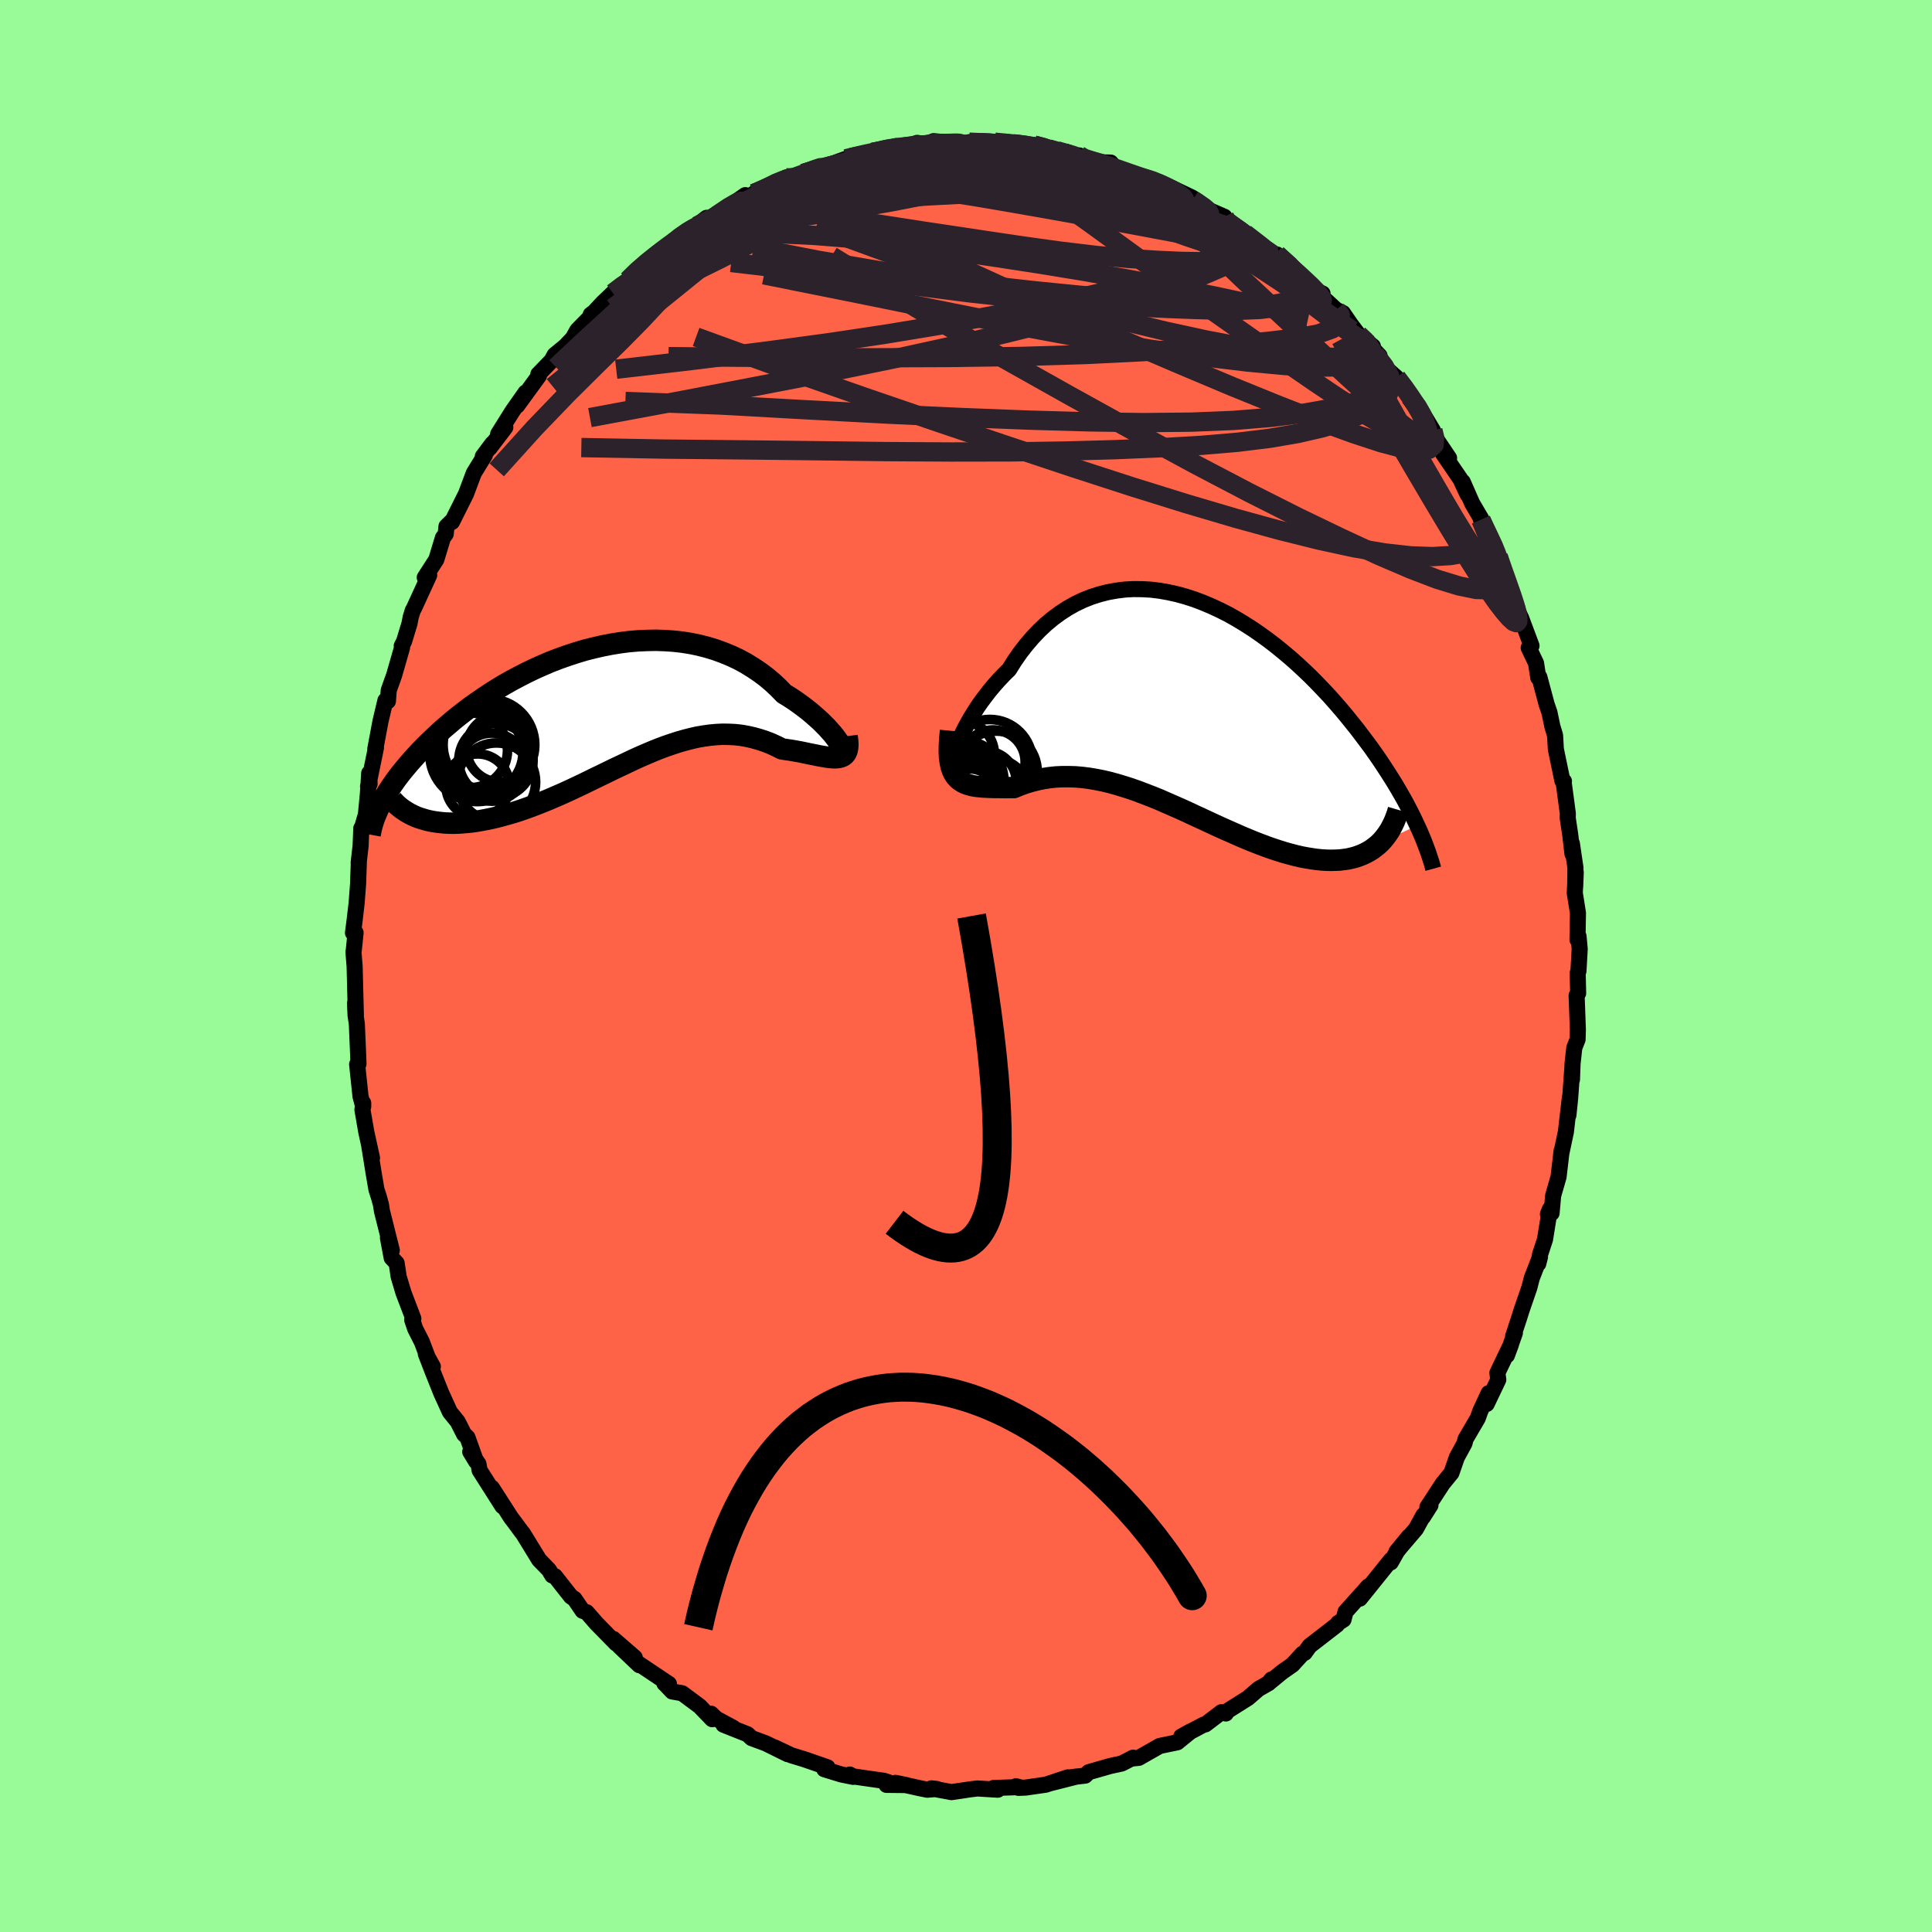 
  <svg viewBox="-100 -100 200 200" xmlns="http://www.w3.org/2000/svg" width="500" height="500" id="face-svg">
    <defs>
      <clipPath id="leftEyeClipPath">
        <polyline points="24.1,3.61 23.93,3.37 23.73,3.1 23.5,2.81 23.23,2.51 22.94,2.18 22.61,1.85 22.26,1.5 21.87,1.15 21.46,0.79 21.03,0.43 20.57,0.07 20.08,-0.29 19.57,-0.65 19.04,-1 18.48,-1.34 17.91,-1.93 17.3,-2.5 16.66,-3.04 15.98,-3.55 15.28,-4.02 14.55,-4.47 13.8,-4.88 13.01,-5.25 12.21,-5.58 11.39,-5.88 10.54,-6.14 9.68,-6.36 8.81,-6.54 7.92,-6.68 7.02,-6.78 6.11,-6.84 5.19,-6.87 4.27,-6.85 3.35,-6.81 2.42,-6.73 1.49,-6.61 0.57,-6.46 -0.35,-6.28 -1.26,-6.07 -2.17,-5.84 -3.06,-5.57 -3.95,-5.28 -4.82,-4.97 -5.68,-4.64 -6.52,-4.28 -7.35,-3.91 -8.16,-3.52 -8.96,-3.11 -9.73,-2.7 -10.49,-2.27 -11.22,-1.83 -11.93,-1.38 -12.62,-0.92 -13.29,-0.46 -13.94,0 -14.56,0.47 -15.17,0.94 -15.75,1.41 -16.3,1.88 -16.84,2.34 -17.35,2.81 -17.84,3.27 -18.31,3.72 -18.76,4.17 -19.19,4.61 -19.6,5.05 -19.99,5.48 -20.36,5.9 -20.72,6.33 -21.06,6.74 -21.38,7.15 -21.68,7.55 -21.96,7.95 -22.23,8.34 -22.48,8.72 -22.71,9.1 -22.92,9.46 -23.12,9.82 -23.31,10.17 -19.35,11.5 -19,11.61 -18.64,11.72 -18.27,11.81 -17.89,11.89 -17.49,11.95 -17.08,12 -16.66,12.04 -16.22,12.06 -15.77,12.07 -15.32,12.06 -14.85,12.03 -14.36,11.99 -13.87,11.94 -13.37,11.87 -12.86,11.78 -12.33,11.68 -11.79,11.57 -11.24,11.44 -10.67,11.29 -10.1,11.13 -9.51,10.96 -8.92,10.77 -8.31,10.56 -7.7,10.34 -7.08,10.1 -6.45,9.85 -5.81,9.59 -5.17,9.31 -4.52,9.03 -3.86,8.73 -3.2,8.42 -2.54,8.11 -1.88,7.79 -1.21,7.46 -0.54,7.14 0.14,6.81 0.81,6.48 1.49,6.16 2.17,5.84 2.84,5.52 3.52,5.21 4.19,4.92 4.87,4.63 5.54,4.36 6.21,4.11 6.88,3.88 7.55,3.66 8.22,3.47 8.88,3.3 9.54,3.15 10.19,3.04 10.84,2.95 11.49,2.89 12.14,2.86 12.78,2.87 13.41,2.9 14.04,2.97 14.66,3.08 15.28,3.22 15.89,3.39 16.5,3.59 17.1,3.82 17.69,4.09 18.27,4.38 18.75,4.45 19.22,4.52 19.68,4.6 20.13,4.68 20.56,4.77 20.99,4.86 21.39,4.94 21.79,5.02 22.17,5.1 22.53,5.16 22.87,5.22 23.19,5.26 23.5,5.29 23.78,5.3 24.03,5.28" />
      </clipPath>
      <clipPath id="rightEyeClipPath">
        <polyline points="-24.29,4.23 -24.13,3.8 -23.94,3.33 -23.72,2.84 -23.47,2.33 -23.18,1.8 -22.87,1.25 -22.53,0.7 -22.17,0.13 -21.77,-0.44 -21.35,-1 -20.91,-1.57 -20.44,-2.13 -19.95,-2.68 -19.44,-3.22 -18.9,-3.75 -18.35,-4.63 -17.76,-5.48 -17.13,-6.29 -16.48,-7.05 -15.81,-7.76 -15.1,-8.43 -14.37,-9.04 -13.61,-9.6 -12.84,-10.1 -12.04,-10.55 -11.22,-10.94 -10.39,-11.27 -9.54,-11.54 -8.68,-11.76 -7.8,-11.92 -6.92,-12.03 -6.03,-12.08 -5.13,-12.07 -4.23,-12.02 -3.32,-11.91 -2.42,-11.75 -1.51,-11.55 -0.61,-11.3 0.29,-11.01 1.18,-10.67 2.06,-10.3 2.94,-9.89 3.81,-9.45 4.66,-8.97 5.5,-8.46 6.33,-7.93 7.14,-7.37 7.94,-6.79 8.72,-6.19 9.48,-5.57 10.23,-4.94 10.95,-4.3 11.66,-3.64 12.35,-2.98 13.01,-2.31 13.66,-1.63 14.29,-0.96 14.89,-0.28 15.48,0.4 16.04,1.07 16.58,1.74 17.11,2.4 17.61,3.06 18.1,3.71 18.57,4.34 19.02,4.98 19.45,5.6 19.86,6.22 20.26,6.83 20.64,7.43 21.01,8.02 21.36,8.61 21.69,9.18 22.01,9.74 22.31,10.3 22.59,10.84 22.86,11.37 23.11,11.89 23.35,12.4 19.53,14.16 19.26,14.41 18.97,14.64 18.68,14.86 18.36,15.06 18.03,15.24 17.69,15.4 17.33,15.54 16.96,15.67 16.57,15.77 16.17,15.86 15.75,15.92 15.32,15.97 14.88,15.99 14.43,16 13.95,15.99 13.47,15.96 12.96,15.91 12.45,15.84 11.91,15.75 11.37,15.65 10.8,15.52 10.23,15.37 9.64,15.21 9.03,15.02 8.42,14.82 7.79,14.6 7.15,14.36 6.5,14.11 5.84,13.84 5.17,13.56 4.49,13.26 3.81,12.96 3.11,12.65 2.41,12.33 1.7,12 0.99,11.67 0.27,11.34 -0.45,11 -1.18,10.67 -1.91,10.35 -2.64,10.03 -3.37,9.71 -4.11,9.41 -4.84,9.13 -5.57,8.85 -6.31,8.59 -7.03,8.36 -7.76,8.14 -8.48,7.94 -9.2,7.77 -9.91,7.63 -10.62,7.51 -11.32,7.42 -12.02,7.36 -12.7,7.34 -13.38,7.34 -14.05,7.37 -14.71,7.44 -15.35,7.54 -15.99,7.67 -16.61,7.83 -17.22,8.01 -17.82,8.23 -18.4,8.47 -18.9,8.47 -19.39,8.47 -19.87,8.46 -20.33,8.46 -20.78,8.45 -21.2,8.43 -21.62,8.41 -22.01,8.37 -22.39,8.33 -22.75,8.26 -23.08,8.17 -23.4,8.06 -23.69,7.92 -23.96,7.75 -24.2,7.55" />
      </clipPath>
      <filter id="fuzzy">
        <feTurbulence id="turbulence" baseFrequency="0.05" numOctaves="3" type="noise" result="noise" />
        <feDisplacementMap in="SourceGraphic" in2="noise" scale="2" />
      </filter>
      <linearGradient id="rainbowGradient" x1="0%" y1="0%" x2="100%" y2="0%">
        <stop offset="0%" style="stop-color: rgb(167, 133, 106); stop-opacity: 1" />
        <stop offset="50%" style="stop-color: rgb(192, 192, 192); stop-opacity: 1" />
        <stop offset="100%" style="stop-color: rgb(0, 191, 255); stop-opacity: 1" />
      </linearGradient>
    </defs>
    <rect x="-100" y="-100" width="100%" height="100%" fill="rgb(152, 251, 152)" />
    <polyline id="faceContour" points="63.4,0.52 63.32,0.73 63.37,2.82 63.21,3.05 63.34,6.61 63.31,7.6 62.97,8.47 62.79,10.09 62.73,11.75 62.76,10.67 62.54,13.7 62.36,15.45 62.52,13.57 62.1,17.17 61.61,19.48 61.66,19.12 61.34,21.84 60.78,23.77 60.62,25.58 60.24,25.7 60.44,25.18 59.94,28.3 59.43,29.85 59.24,30.82 59.42,30.12 58.57,32.31 58.32,33.29 57.54,35.55 57.22,36.56 56.64,38.32 56.82,37.99 56,40.3 56.41,39.19 55.01,42.12 55.1,42.83 53.9,45.34 54.1,44.22 53.23,46.1 52.98,46.81 51.71,48.98 51.61,49.4 50.81,50.87 50.25,52.48 49.35,53.58 47.76,56.02 48.08,55.82 47.3,57.05 47.35,56.86 46.58,58.27 44.57,60.62 45.84,59.07 44.63,60.58 43.97,61.74 43.99,61.49 40.77,65.49 40.85,65.3 41.66,64.21 39.29,66.85 39.08,67.66 38.51,68.02 38.41,68.19 35.57,70.39 35.06,71.1 34.83,71.2 33.79,72.34 32.73,73.08 31.33,74.23 31.63,73.85 31.33,74.24 30.29,74.83 29.19,75.78 26.97,77.18 26.9,77.38 26.45,77.24 24.78,78.51 24.61,78.53 22.28,79.77 23.29,79.21 21.88,80.36 21.51,80.44 20.05,80.74 17.89,81.97 17.23,82.04 17.3,81.95 16.12,82.56 14.95,82.81 12.71,83.45 12.34,83.81 10.79,83.99 11.48,83.9 8.8,84.58 10.54,83.99 8.26,84.75 6.17,85.05 5.43,85.08 5.17,84.91 5.51,85 2.85,85.09 3.29,85.27 1.17,85.14 0.37,85.24 -1.51,85.52 -3.59,85.13 -3.02,85.19 -4.01,85.27 -4.76,85.12 -7.3,84.56 -6.18,84.79 -8.23,84.77 -8.05,84.49 -8.49,84.35 -11.69,83.89 -12.03,83.7 -11.69,83.94 -12.91,83.69 -14.67,83.15 -14.34,82.95 -16.73,82.12 -18.08,81.71 -19.85,80.87 -18.46,81.59 -20.73,80.47 -22.19,79.93 -22.62,79.53 -25.11,78.54 -24.1,78.86 -25.86,77.91 -26.39,77.4 -26.28,77.97 -27.57,76.63 -29.39,75.28 -30.42,75.1 -31.07,74.41 -31.22,74.27 -30.75,74.32 -33.89,72.22 -33.82,72.38 -35.88,70.42 -34.29,71.59 -36.51,69.66 -36.21,70.14 -38.26,68.05 -39.26,66.9 -39.69,66.75 -40.53,65.52 -40.89,65.28 -42.55,63.17 -42.83,63.09 -43.18,62.51 -44.19,61.47 -45.19,59.84 -45.89,58.7 -45.98,58.61 -46.7,57.63 -47.09,57.12 -49.08,54.02 -47.99,55.92 -50.35,52.21 -50.47,51.55 -51.32,50.29 -50.72,51.28 -51.61,48.8 -51.96,48.47 -52.62,47.17 -53.43,46.17 -54.33,44.19 -55.2,42.01 -55.92,40.15 -55.19,41.47 -55.54,41 -56.33,38.91 -57.02,37.55 -57.33,36.63 -57.21,36.5 -58.23,33.83 -58.73,32.16 -58.94,30.76 -59.45,30.22 -59.84,28.15 -59.44,29.43 -60.46,25.37 -60.56,24.71 -60.78,23.91 -61.03,23.14 -61.33,21.38 -61.76,18.71 -61.49,19.87 -62.08,17.19 -62.48,14.88 -62.4,14.19 -62.4,14.55 -62.68,13.5 -63.03,10.17 -62.89,10.13 -62.91,9.56 -63.06,5.99 -63.19,5.12 -63.25,3.85 -63.16,5.12 -63.29,0.04 -63.41,-1.46 -63.39,-1.51 -63.19,-3.45 -63.46,-3.43 -63.29,-4.74 -63.08,-6.53 -62.93,-8.53 -62.85,-10.84 -62.87,-10.71 -62.67,-12.44 -62.6,-14.25 -62.6,-14.05 -62.12,-15.7 -61.92,-17.78 -61.78,-19.96 -61.74,-18.85 -61.9,-18.59 -61.08,-22.59 -61.15,-22.46 -60.61,-25.34 -60.1,-27.49 -59.84,-27.42 -59.76,-28.54 -59.2,-30.1 -58.38,-32.96 -58.41,-33.14 -58.17,-33.61 -57.61,-35.45 -57.49,-36.09 -57.27,-36.81 -57.14,-37.04 -55.57,-40.46 -56.03,-40.22 -54.83,-42.08 -54.15,-44.33 -53.86,-44.72 -53.78,-45.51 -53.16,-46.12 -53.21,-45.97 -51.76,-48.87 -50.95,-51.03 -49.81,-52.88 -50.02,-52.75 -49.02,-54.09 -49.3,-53.64 -47.69,-55.76 -48.43,-55.07 -46.94,-57.45 -45.59,-59.37 -46.46,-58.01 -44.21,-61.1 -44.27,-61.26 -42.91,-62.66 -42.58,-63.26 -41.46,-64.18 -40.69,-65 -40.24,-65.81 -38.85,-67.23 -38.85,-67.43 -38.49,-67.7 -37.63,-68.63 -36.55,-69.66 -35.6,-70.43 -35.01,-70.98 -34.37,-71.76 -32.11,-73.69 -32.02,-73.47 -31.98,-73.82 -30.9,-74.37 -29.44,-75.73 -28.01,-76.58 -28.66,-76.06 -26.85,-77.45 -26.77,-76.99 -26.34,-77.35 -22.85,-79.8 -23.31,-79.42 -22.39,-79.64 -21.96,-79.97 -21.32,-80.2 -18.6,-81.59 -18.59,-81.64 -18.49,-81.37 -16.85,-82.04 -15.66,-82.49 -13.83,-83.05 -12.42,-83.56 -12.15,-83.65 -10.99,-83.84 -11.79,-83.88 -8.75,-84.45 -9.67,-84.22 -7.25,-84.88 -6.89,-84.69 -6.54,-84.73 -5.05,-85.21 -3.54,-84.97 -4.39,-84.97 -3.35,-85.39 -1.3,-85.19 -0.61,-85.12 1.62,-85.19 0.33,-85.28 2.98,-85.28 3.89,-85.19 4.87,-85.11 4.43,-85.19 7.03,-84.98 8.6,-84.65 8.51,-84.59 10.09,-84.23 10.3,-84.03 11.72,-83.91 11.7,-83.63 13.14,-83.22 14.98,-83.17 15.66,-82.37 16.76,-82.18 17.63,-81.72 18.52,-81.56 19.62,-81.27 19.31,-81.33 21.3,-80.55 23.42,-79.54 23.05,-79.35 23.95,-79.19 25.25,-78.21 26.75,-77.56 27.13,-76.87 27.07,-77.04 28.88,-75.82 29.42,-75.33 30.76,-74.49 31.97,-73.58 33.22,-72.4 32.2,-73.65 33.95,-72.22 34.53,-71.56 35.88,-70.09 36.91,-69.61 36.18,-69.9 38.31,-67.94 39.02,-67.6 39.86,-66.38 40.63,-65.36 42.12,-64.15 41.35,-64.72 42.81,-63.17 42.31,-63.35 43.6,-61.77 44.56,-60.92 45.71,-59.49 45.95,-58.93 47.1,-57.49 47.29,-57.18 48.33,-55.45 48.36,-55.03 50.01,-52.58 49.36,-53.07 51.18,-50.4 51.93,-48.8 51.42,-50.12 52.4,-47.89 53.34,-46.29 53.31,-46.19 54.43,-43.76 54.74,-43.47 55,-42.4 55.09,-42.4 55.49,-41.19 56.21,-39.19 57.09,-36.98 57.02,-36.95 57.47,-36.01 58.54,-33.15 58.25,-32.94 59.01,-31.35 59.24,-29.85 59.35,-29.92 60.11,-27.08 60.4,-26.24 60.7,-24.8 60.98,-23.88 61.06,-22.45 61.74,-19.17 61.9,-19.13 61.85,-19.15 62.3,-15.8 62.29,-15.31 62.55,-13.59 62.78,-11.62 62.72,-12.68 63.09,-10.17 63.06,-8.19 63.12,-9.69 63.02,-7.56 63.35,-5.48 63.3,-2.73 63.41,-3.07 63.53,-1.76 63.4,0.52 63.32,0.73" fill="rgb(255, 99, 71)" stroke="black" stroke-width="1.667" stroke-linejoin="round" filter="url(#fuzzy)" />
    <g transform="translate(23.36 -26.94)">
      <polyline id="rightCountour" points="-24.29,4.23 -24.13,3.8 -23.94,3.33 -23.72,2.84 -23.47,2.33 -23.18,1.8 -22.87,1.25 -22.53,0.7 -22.17,0.13 -21.77,-0.44 -21.35,-1 -20.91,-1.57 -20.44,-2.13 -19.95,-2.68 -19.44,-3.22 -18.9,-3.75 -18.35,-4.63 -17.76,-5.48 -17.13,-6.29 -16.48,-7.05 -15.81,-7.76 -15.1,-8.43 -14.37,-9.04 -13.61,-9.6 -12.84,-10.1 -12.04,-10.55 -11.22,-10.94 -10.39,-11.27 -9.54,-11.54 -8.68,-11.76 -7.8,-11.92 -6.92,-12.03 -6.03,-12.08 -5.13,-12.07 -4.23,-12.02 -3.32,-11.91 -2.42,-11.75 -1.51,-11.55 -0.61,-11.3 0.29,-11.01 1.18,-10.67 2.06,-10.3 2.94,-9.89 3.81,-9.45 4.66,-8.97 5.5,-8.46 6.33,-7.93 7.14,-7.37 7.94,-6.79 8.72,-6.19 9.48,-5.57 10.23,-4.94 10.95,-4.3 11.66,-3.64 12.35,-2.98 13.01,-2.31 13.66,-1.63 14.29,-0.96 14.89,-0.28 15.48,0.4 16.04,1.07 16.58,1.74 17.11,2.4 17.61,3.06 18.1,3.71 18.57,4.34 19.02,4.98 19.45,5.6 19.86,6.22 20.26,6.83 20.64,7.43 21.01,8.02 21.36,8.61 21.69,9.18 22.01,9.74 22.31,10.3 22.59,10.84 22.86,11.37 23.11,11.89 23.35,12.4 19.53,14.16 19.26,14.41 18.97,14.64 18.68,14.86 18.36,15.06 18.03,15.24 17.69,15.4 17.33,15.54 16.96,15.67 16.57,15.77 16.17,15.86 15.75,15.92 15.32,15.97 14.88,15.99 14.43,16 13.95,15.99 13.47,15.96 12.96,15.91 12.45,15.84 11.91,15.75 11.37,15.65 10.8,15.52 10.23,15.37 9.64,15.21 9.03,15.02 8.42,14.82 7.79,14.6 7.15,14.36 6.5,14.11 5.84,13.84 5.17,13.56 4.49,13.26 3.81,12.96 3.11,12.65 2.41,12.33 1.7,12 0.99,11.67 0.27,11.34 -0.45,11 -1.18,10.67 -1.91,10.35 -2.64,10.03 -3.37,9.71 -4.11,9.41 -4.84,9.13 -5.57,8.85 -6.31,8.59 -7.03,8.36 -7.76,8.14 -8.48,7.94 -9.2,7.77 -9.91,7.63 -10.62,7.51 -11.32,7.42 -12.02,7.36 -12.7,7.34 -13.38,7.34 -14.05,7.37 -14.71,7.44 -15.35,7.54 -15.99,7.67 -16.61,7.83 -17.22,8.01 -17.82,8.23 -18.4,8.47 -18.9,8.47 -19.39,8.47 -19.87,8.46 -20.33,8.46 -20.78,8.45 -21.2,8.43 -21.62,8.41 -22.01,8.37 -22.39,8.33 -22.75,8.26 -23.08,8.17 -23.4,8.06 -23.69,7.92 -23.96,7.75 -24.2,7.55" fill="white" stroke="white" stroke-width="0" stroke-linejoin="round" filter="url(#fuzzy)" />
    </g>
    <g transform="translate(-37.32 -26.85)">
      <polyline id="leftCountour" points="24.1,3.61 23.93,3.37 23.73,3.1 23.5,2.81 23.23,2.51 22.94,2.18 22.61,1.85 22.26,1.5 21.87,1.15 21.46,0.79 21.03,0.43 20.57,0.07 20.08,-0.29 19.57,-0.65 19.04,-1 18.48,-1.34 17.91,-1.93 17.3,-2.5 16.66,-3.04 15.98,-3.55 15.28,-4.02 14.55,-4.47 13.8,-4.88 13.01,-5.25 12.21,-5.58 11.39,-5.88 10.54,-6.14 9.68,-6.36 8.81,-6.54 7.92,-6.68 7.02,-6.78 6.11,-6.84 5.19,-6.87 4.27,-6.85 3.35,-6.81 2.42,-6.73 1.49,-6.61 0.57,-6.46 -0.35,-6.28 -1.26,-6.07 -2.17,-5.84 -3.06,-5.57 -3.95,-5.28 -4.82,-4.97 -5.68,-4.64 -6.52,-4.28 -7.35,-3.91 -8.16,-3.52 -8.96,-3.11 -9.73,-2.7 -10.49,-2.27 -11.22,-1.83 -11.93,-1.38 -12.62,-0.92 -13.29,-0.46 -13.94,0 -14.56,0.47 -15.17,0.94 -15.75,1.41 -16.3,1.88 -16.84,2.34 -17.35,2.81 -17.84,3.27 -18.31,3.72 -18.76,4.17 -19.19,4.61 -19.6,5.05 -19.99,5.48 -20.36,5.9 -20.72,6.33 -21.06,6.74 -21.38,7.15 -21.68,7.55 -21.96,7.95 -22.23,8.34 -22.48,8.72 -22.71,9.1 -22.92,9.46 -23.12,9.82 -23.31,10.17 -19.35,11.5 -19,11.61 -18.64,11.72 -18.27,11.81 -17.89,11.89 -17.49,11.95 -17.08,12 -16.66,12.04 -16.22,12.06 -15.77,12.07 -15.32,12.06 -14.85,12.03 -14.36,11.99 -13.87,11.94 -13.37,11.87 -12.86,11.78 -12.33,11.68 -11.79,11.57 -11.24,11.44 -10.67,11.29 -10.1,11.13 -9.51,10.96 -8.92,10.77 -8.31,10.56 -7.7,10.34 -7.08,10.1 -6.45,9.85 -5.81,9.59 -5.17,9.31 -4.52,9.03 -3.86,8.73 -3.2,8.42 -2.54,8.11 -1.88,7.79 -1.21,7.46 -0.54,7.14 0.14,6.81 0.81,6.48 1.49,6.16 2.17,5.84 2.84,5.52 3.52,5.21 4.19,4.92 4.87,4.63 5.54,4.36 6.21,4.11 6.88,3.88 7.55,3.66 8.22,3.47 8.88,3.3 9.54,3.15 10.19,3.04 10.84,2.95 11.49,2.89 12.14,2.86 12.78,2.87 13.41,2.9 14.04,2.97 14.66,3.08 15.28,3.22 15.89,3.39 16.5,3.59 17.1,3.82 17.69,4.09 18.27,4.38 18.75,4.45 19.22,4.52 19.68,4.6 20.13,4.68 20.56,4.77 20.99,4.86 21.39,4.94 21.79,5.02 22.17,5.1 22.53,5.16 22.87,5.22 23.19,5.26 23.5,5.29 23.78,5.3 24.03,5.28" fill="white" stroke="white" stroke-width="0" stroke-linejoin="round" filter="url(#fuzzy)" />
    </g>
    <g transform="translate(23.36 -26.94)">
      <polyline id="rightUpper" points="-23.91,5.57 -24.12,5.77 -24.29,5.88 -24.42,5.9 -24.51,5.85 -24.56,5.72 -24.58,5.53 -24.56,5.28 -24.5,4.97 -24.41,4.62 -24.29,4.23 -24.13,3.8 -23.94,3.33 -23.72,2.84 -23.47,2.33 -23.18,1.8 -22.87,1.25 -22.53,0.7 -22.17,0.13 -21.77,-0.44 -21.35,-1 -20.91,-1.57 -20.44,-2.13 -19.95,-2.68 -19.44,-3.22 -18.9,-3.75 -18.35,-4.63 -17.76,-5.48 -17.13,-6.29 -16.48,-7.05 -15.81,-7.76 -15.1,-8.43 -14.37,-9.04 -13.61,-9.6 -12.84,-10.1 -12.04,-10.55 -11.22,-10.94 -10.39,-11.27 -9.54,-11.54 -8.68,-11.76 -7.8,-11.92 -6.92,-12.03 -6.03,-12.08 -5.13,-12.07 -4.23,-12.02 -3.32,-11.91 -2.42,-11.75 -1.51,-11.55 -0.61,-11.3 0.29,-11.01 1.18,-10.67 2.06,-10.3 2.94,-9.89 3.81,-9.45 4.66,-8.97 5.5,-8.46 6.33,-7.93 7.14,-7.37 7.94,-6.79 8.72,-6.19 9.48,-5.57 10.23,-4.94 10.95,-4.3 11.66,-3.64 12.35,-2.98 13.01,-2.31 13.66,-1.63 14.29,-0.96 14.89,-0.28 15.48,0.4 16.04,1.07 16.58,1.74 17.11,2.4 17.61,3.06 18.1,3.71 18.57,4.34 19.02,4.98 19.45,5.6 19.86,6.22 20.26,6.83 20.64,7.43 21.01,8.02 21.36,8.61 21.69,9.18 22.01,9.74 22.31,10.3 22.59,10.84 22.86,11.37 23.11,11.89 23.35,12.4 23.58,12.9 23.79,13.39 23.99,13.86 24.17,14.33 24.34,14.78 24.5,15.22 24.64,15.65 24.78,16.07 24.9,16.47 25.01,16.87" fill="none" stroke="black" stroke-width="1.667" stroke-linejoin="round" filter="url(#fuzzy)" />
      <polyline id="rightLower" points="-24.96,2.59 -25.04,3.4 -25.08,4.13 -25.09,4.78 -25.06,5.36 -24.99,5.86 -24.9,6.3 -24.77,6.69 -24.61,7.02 -24.42,7.31 -24.2,7.55 -23.96,7.75 -23.69,7.92 -23.4,8.06 -23.08,8.17 -22.75,8.26 -22.39,8.33 -22.01,8.37 -21.62,8.41 -21.2,8.43 -20.78,8.45 -20.33,8.46 -19.87,8.46 -19.39,8.47 -18.9,8.47 -18.4,8.47 -17.82,8.23 -17.22,8.01 -16.61,7.83 -15.99,7.67 -15.35,7.54 -14.71,7.44 -14.05,7.37 -13.38,7.34 -12.7,7.34 -12.02,7.36 -11.32,7.42 -10.62,7.51 -9.91,7.63 -9.2,7.77 -8.48,7.94 -7.76,8.14 -7.03,8.36 -6.31,8.59 -5.57,8.85 -4.84,9.13 -4.11,9.41 -3.37,9.71 -2.64,10.03 -1.91,10.35 -1.18,10.67 -0.45,11 0.27,11.34 0.99,11.67 1.7,12 2.41,12.33 3.11,12.65 3.81,12.96 4.49,13.26 5.17,13.56 5.84,13.84 6.5,14.11 7.15,14.36 7.79,14.6 8.42,14.82 9.03,15.02 9.64,15.21 10.23,15.37 10.8,15.52 11.37,15.65 11.91,15.75 12.45,15.84 12.96,15.91 13.47,15.96 13.95,15.99 14.43,16 14.88,15.99 15.32,15.97 15.75,15.92 16.17,15.86 16.57,15.77 16.96,15.67 17.33,15.54 17.69,15.4 18.03,15.24 18.36,15.06 18.68,14.86 18.97,14.64 19.26,14.41 19.53,14.16 19.78,13.89 20.02,13.6 20.24,13.3 20.45,12.99 20.64,12.66 20.82,12.31 20.99,11.95 21.14,11.57 21.28,11.19 21.4,10.78" fill="none" stroke="black" stroke-width="2.222" stroke-linejoin="round" filter="url(#fuzzy)" />
      <circle r="4.408" cx="-20.894" cy="5.825" stroke="black" fill="none" stroke-width="1.0" filter="url(#fuzzy)" clip-path="url(#rightEyeClipPath)" /><circle r="3.316" cx="-20.549" cy="5.82" stroke="black" fill="none" stroke-width="1.0" filter="url(#fuzzy)" clip-path="url(#rightEyeClipPath)" /><circle r="3.156" cx="-23.064" cy="9.675" stroke="black" fill="none" stroke-width="1.0" filter="url(#fuzzy)" clip-path="url(#rightEyeClipPath)" /><circle r="4.09" cx="-24.019" cy="8.415" stroke="black" fill="none" stroke-width="1.0" filter="url(#fuzzy)" clip-path="url(#rightEyeClipPath)" /><circle r="4.236" cx="-20.829" cy="9.615" stroke="black" fill="none" stroke-width="1.0" filter="url(#fuzzy)" clip-path="url(#rightEyeClipPath)" /><circle r="3.73" cx="-22.649" cy="9.535" stroke="black" fill="none" stroke-width="1.0" filter="url(#fuzzy)" clip-path="url(#rightEyeClipPath)" /><circle r="3.178" cx="-21.334" cy="7.865" stroke="black" fill="none" stroke-width="1.0" filter="url(#fuzzy)" clip-path="url(#rightEyeClipPath)" /><circle r="4.164" cx="-23.589" cy="7.785" stroke="black" fill="none" stroke-width="1.0" filter="url(#fuzzy)" clip-path="url(#rightEyeClipPath)" /><circle r="4.214" cx="-20.199" cy="6.835" stroke="black" fill="none" stroke-width="1.0" filter="url(#fuzzy)" clip-path="url(#rightEyeClipPath)" /><circle r="3.398" cx="-23.819" cy="5.01" stroke="black" fill="none" stroke-width="1.0" filter="url(#fuzzy)" clip-path="url(#rightEyeClipPath)" />
      </g>
    <g transform="translate(-37.32 -26.85)">
      <polyline id="leftUpper" points="23.8,3.74 24,3.98 24.17,4.15 24.29,4.26 24.37,4.31 24.42,4.3 24.43,4.25 24.4,4.14 24.34,4 24.24,3.82 24.1,3.61 23.93,3.37 23.73,3.1 23.5,2.81 23.23,2.51 22.94,2.18 22.61,1.85 22.26,1.5 21.87,1.15 21.46,0.79 21.03,0.43 20.57,0.07 20.08,-0.29 19.57,-0.65 19.04,-1 18.48,-1.34 17.91,-1.93 17.3,-2.5 16.66,-3.04 15.98,-3.55 15.28,-4.02 14.55,-4.47 13.8,-4.88 13.01,-5.25 12.21,-5.58 11.39,-5.88 10.54,-6.14 9.68,-6.36 8.81,-6.54 7.92,-6.68 7.02,-6.78 6.11,-6.84 5.19,-6.87 4.27,-6.85 3.35,-6.81 2.42,-6.73 1.49,-6.61 0.57,-6.46 -0.35,-6.28 -1.26,-6.07 -2.17,-5.84 -3.06,-5.57 -3.95,-5.28 -4.82,-4.97 -5.68,-4.64 -6.52,-4.28 -7.35,-3.91 -8.16,-3.52 -8.96,-3.11 -9.73,-2.7 -10.49,-2.27 -11.22,-1.83 -11.93,-1.38 -12.62,-0.92 -13.29,-0.46 -13.94,0 -14.56,0.47 -15.17,0.94 -15.75,1.41 -16.3,1.88 -16.84,2.34 -17.35,2.81 -17.84,3.27 -18.31,3.72 -18.76,4.17 -19.19,4.61 -19.6,5.05 -19.99,5.48 -20.36,5.9 -20.72,6.33 -21.06,6.74 -21.38,7.15 -21.68,7.55 -21.96,7.95 -22.23,8.34 -22.48,8.72 -22.71,9.1 -22.92,9.46 -23.12,9.82 -23.31,10.17 -23.48,10.52 -23.63,10.85 -23.77,11.18 -23.9,11.5 -24.01,11.81 -24.11,12.12 -24.19,12.41 -24.26,12.7 -24.32,12.98 -24.37,13.25" fill="none" stroke="black" stroke-width="2.222" stroke-linejoin="round" filter="url(#fuzzy)" />
      <polyline id="leftLower" points="25.01,3.06 25.07,3.51 25.09,3.91 25.07,4.24 25.02,4.52 24.93,4.75 24.81,4.93 24.66,5.07 24.48,5.17 24.27,5.24 24.03,5.28 23.78,5.3 23.5,5.29 23.19,5.26 22.87,5.22 22.53,5.16 22.17,5.1 21.79,5.02 21.39,4.94 20.99,4.86 20.56,4.77 20.13,4.68 19.68,4.6 19.22,4.52 18.75,4.45 18.27,4.38 17.69,4.09 17.1,3.82 16.5,3.59 15.89,3.39 15.28,3.22 14.66,3.08 14.04,2.97 13.41,2.9 12.78,2.87 12.14,2.86 11.49,2.89 10.84,2.95 10.19,3.04 9.54,3.15 8.88,3.3 8.22,3.47 7.55,3.66 6.88,3.88 6.21,4.11 5.54,4.36 4.87,4.63 4.19,4.92 3.52,5.21 2.84,5.52 2.17,5.84 1.49,6.16 0.81,6.48 0.14,6.81 -0.54,7.14 -1.21,7.46 -1.88,7.79 -2.54,8.11 -3.2,8.42 -3.86,8.73 -4.52,9.03 -5.17,9.31 -5.81,9.59 -6.45,9.85 -7.08,10.1 -7.7,10.34 -8.31,10.56 -8.92,10.77 -9.51,10.96 -10.1,11.13 -10.67,11.29 -11.24,11.44 -11.79,11.57 -12.33,11.68 -12.86,11.78 -13.37,11.87 -13.87,11.94 -14.36,11.99 -14.85,12.03 -15.32,12.06 -15.77,12.07 -16.22,12.06 -16.66,12.04 -17.08,12 -17.49,11.95 -17.89,11.89 -18.27,11.81 -18.64,11.72 -19,11.61 -19.35,11.5 -19.68,11.37 -20,11.22 -20.3,11.07 -20.59,10.9 -20.87,10.72 -21.13,10.54 -21.38,10.34 -21.62,10.13 -21.84,9.91 -22.05,9.68" fill="none" stroke="black" stroke-width="2.222" stroke-linejoin="round" filter="url(#fuzzy)" />
      <circle r="3.526" cx="-11.762" cy="6.26" stroke="black" fill="none" stroke-width="1.0" filter="url(#fuzzy)" clip-path="url(#leftEyeClipPath)" /><circle r="3.874" cx="-14.017" cy="4.52" stroke="black" fill="none" stroke-width="1.0" filter="url(#fuzzy)" clip-path="url(#leftEyeClipPath)" /><circle r="3.844" cx="-11.342" cy="5.585" stroke="black" fill="none" stroke-width="1.0" filter="url(#fuzzy)" clip-path="url(#leftEyeClipPath)" /><circle r="4.902" cx="-13.277" cy="4.925" stroke="black" fill="none" stroke-width="1.0" filter="url(#fuzzy)" clip-path="url(#leftEyeClipPath)" /><circle r="4.918" cx="-12.992" cy="4.265" stroke="black" fill="none" stroke-width="1.0" filter="url(#fuzzy)" clip-path="url(#leftEyeClipPath)" /><circle r="4.744" cx="-12.067" cy="3.95" stroke="black" fill="none" stroke-width="1.0" filter="url(#fuzzy)" clip-path="url(#leftEyeClipPath)" /><circle r="4.4" cx="-12.937" cy="4.69" stroke="black" fill="none" stroke-width="1.0" filter="url(#fuzzy)" clip-path="url(#leftEyeClipPath)" /><circle r="3.478" cx="-10.907" cy="4.33" stroke="black" fill="none" stroke-width="1.0" filter="url(#fuzzy)" clip-path="url(#leftEyeClipPath)" /><circle r="4.054" cx="-11.287" cy="7.81" stroke="black" fill="none" stroke-width="1.0" filter="url(#fuzzy)" clip-path="url(#leftEyeClipPath)" /><circle r="3.284" cx="-13.232" cy="8.175" stroke="black" fill="none" stroke-width="1.0" filter="url(#fuzzy)" clip-path="url(#leftEyeClipPath)" />
    </g>
    <g id="hairs">
      <polyline points="-4.39,-84.97 -3.09,-85.16 -1.59,-85.14 -0.12,-85.07 1.28,-84.99 2.65,-84.9 4,-84.8 5.33,-84.67 6.62,-84.53 7.83,-84.37 8.92,-84.22 9.83,-84.09 10.52,-83.98 10.95,-83.91 11.13,-83.89 11.06,-83.92 10.76,-84 10.21,-84.16 9.42,-84.39" fill="none" stroke="rgb(44, 34, 43)" stroke-width="2" stroke-linejoin="round" filter="url(#fuzzy)" /><polyline points="-21.96,-79.97 -20.75,-80.41 -19.23,-80.82 -17.67,-81 -15.93,-81.05 -13.93,-81.04 -11.69,-80.99 -9.29,-80.89 -6.8,-80.7 -4.28,-80.42 -1.71,-80.06 0.9,-79.65 3.56,-79.2 6.26,-78.73 8.99,-78.25 11.71,-77.76 14.42,-77.26 17.09,-76.76 19.7,-76.27 22.22,-75.8 24.67,-75.34 27.16,-74.79 29.71,-74.07" fill="none" stroke="rgb(44, 34, 43)" stroke-width="2" stroke-linejoin="round" filter="url(#fuzzy)" /><polyline points="31.97,-73.58 32.63,-73.04 33.11,-72.72 33.76,-72.2 34.48,-71.56 35.17,-70.92 35.77,-70.35 36.25,-69.85 36.61,-69.44 36.83,-69.12 36.89,-68.93 36.73,-68.9 36.33,-69.06 35.66,-69.43 34.72,-70 33.52,-70.76 32.05,-71.71 30.3,-72.86 28.25,-74.21 25.9,-75.78 23.24,-77.6 20.2,-79.7" fill="none" stroke="rgb(44, 34, 43)" stroke-width="2" stroke-linejoin="round" filter="url(#fuzzy)" /><polyline points="44.56,-60.92 45.41,-59.8 46.04,-58.89 46.57,-58.06 47.02,-57.28 47.39,-56.54 47.66,-55.88 47.82,-55.32 47.86,-54.9 47.73,-54.67 47.43,-54.65 46.92,-54.86 46.22,-55.29 45.31,-55.95 44.18,-56.84 42.81,-58 41.18,-59.45 39.26,-61.2 37.06,-63.25 34.55,-65.58 31.74,-68.2 28.62,-71.12 25.25,-74.35 21.63,-77.89" fill="none" stroke="rgb(44, 34, 43)" stroke-width="2" stroke-linejoin="round" filter="url(#fuzzy)" /><polyline points="-21.32,-80.2 -19.63,-81.05 -18.84,-81.37 -18.24,-81.52 -17.64,-81.62 -17.1,-81.68 -16.77,-81.61 -16.76,-81.37 -17.13,-80.92 -17.89,-80.25 -19.01,-79.37 -20.46,-78.28 -22.25,-76.98 -24.39,-75.45 -26.95,-73.66 -29.98,-71.56 -33.54,-69.12 -37.68,-66.36" fill="none" stroke="rgb(44, 34, 43)" stroke-width="2" stroke-linejoin="round" filter="url(#fuzzy)" /><polyline points="40.63,-65.36 41.34,-64.69 41.4,-64.35 41.2,-64.02 40.81,-63.69 40.19,-63.37 39.3,-63.13 38.05,-63.01 36.39,-63.04 34.26,-63.23 31.63,-63.59 28.49,-64.11 24.84,-64.81 20.69,-65.71 16.02,-66.83 10.8,-68.17 4.98,-69.77 -1.41,-71.67 -8.28,-73.9 -15.51,-76.54" fill="none" stroke="rgb(44, 34, 43)" stroke-width="2" stroke-linejoin="round" filter="url(#fuzzy)" /><polyline points="-9.67,-84.22 -7.86,-84.52 -6.35,-84.47 -4.68,-84.25 -2.76,-83.93 -0.62,-83.5 1.72,-83 4.26,-82.42 7,-81.79 9.86,-81.11 12.77,-80.39 15.66,-79.63 18.46,-78.89 21.08,-78.22 23.46,-77.64 25.51,-77.2" fill="none" stroke="rgb(44, 34, 43)" stroke-width="2" stroke-linejoin="round" filter="url(#fuzzy)" /><polyline points="10.09,-84.23 10.72,-83.94 11.86,-83.4 13.35,-82.62 15.16,-81.65 17.19,-80.52 19.33,-79.26 21.53,-77.92 23.75,-76.54 25.96,-75.14 28.15,-73.73 30.31,-72.32 32.41,-70.94 34.43,-69.6 36.34,-68.31 38.14,-67.08 39.95,-65.8" fill="none" stroke="rgb(44, 34, 43)" stroke-width="2" stroke-linejoin="round" filter="url(#fuzzy)" /><polyline points="4.87,-85.11 5.47,-84.99 7,-84.59 8.72,-84 10.47,-83.27 12.26,-82.42 14.13,-81.49 16.11,-80.49 18.2,-79.42 20.39,-78.29 22.65,-77.11 24.91,-75.9 27.09,-74.72 29.13,-73.62 30.97,-72.64 32.59,-71.82 33.96,-71.15 35.2,-70.54" fill="none" stroke="rgb(44, 34, 43)" stroke-width="2" stroke-linejoin="round" filter="url(#fuzzy)" /><polyline points="32.2,-73.65 33.47,-72.5 34.26,-71.61 34.72,-70.89 34.89,-70.31 34.83,-69.8 34.54,-69.31 33.99,-68.85 33.16,-68.46 31.99,-68.16 30.47,-67.97 28.58,-67.89 26.35,-67.89 23.78,-67.96 20.87,-68.07 17.6,-68.23 13.94,-68.44 9.86,-68.74 5.34,-69.14 0.4,-69.68 -4.98,-70.37 -10.82,-71.16 -17.22,-71.99 -24.31,-72.83" fill="none" stroke="rgb(44, 34, 43)" stroke-width="2" stroke-linejoin="round" filter="url(#fuzzy)" /><polyline points="-16.85,-82.04 -15.42,-82.45 -13.76,-82.76 -12.1,-82.91 -10.42,-82.92 -8.67,-82.82 -6.77,-82.66 -4.7,-82.45 -2.48,-82.19 -0.16,-81.88 2.23,-81.54 4.66,-81.17 7.11,-80.76 9.55,-80.33 11.98,-79.89 14.36,-79.46 16.66,-79.07 18.84,-78.74 20.87,-78.45 22.79,-78.17 24.72,-77.84" fill="none" stroke="rgb(44, 34, 43)" stroke-width="2" stroke-linejoin="round" filter="url(#fuzzy)" /><polyline points="-6.89,-84.69 -6.13,-84.79 -5.01,-84.86 -3.86,-84.84 -2.62,-84.78 -1.24,-84.68 0.28,-84.56 1.89,-84.41 3.5,-84.25 5.07,-84.09 6.59,-83.94 8.02,-83.78 9.36,-83.62 10.59,-83.47 11.7,-83.32 12.66,-83.18 13.43,-83.05 13.98,-82.95 14.27,-82.92 14.25,-82.97 13.87,-83.11 13.03,-83.33" fill="none" stroke="rgb(44, 34, 43)" stroke-width="2" stroke-linejoin="round" filter="url(#fuzzy)" /><polyline points="-18.6,-81.59 -18.28,-81.59 -17.22,-81.67 -15.53,-81.88 -13.44,-82.14 -11.14,-82.39 -8.79,-82.59 -6.44,-82.72 -4.11,-82.8 -1.78,-82.85 0.56,-82.89 2.91,-82.91 5.24,-82.9 7.5,-82.87 9.63,-82.82 11.6,-82.8 13.38,-82.87" fill="none" stroke="rgb(44, 34, 43)" stroke-width="2" stroke-linejoin="round" filter="url(#fuzzy)" /><polyline points="-28.66,-76.06 -27.19,-76.85 -25.53,-77.28 -23.32,-77.78 -20.69,-78.29 -17.77,-78.71 -14.62,-79.02 -11.21,-79.27 -7.55,-79.5 -3.67,-79.73 0.34,-79.94 4.41,-80.13 8.53,-80.3 12.61,-80.51 16.35,-80.84" fill="none" stroke="rgb(44, 34, 43)" stroke-width="2" stroke-linejoin="round" filter="url(#fuzzy)" /><polyline points="-9.67,-84.22 -7.92,-84.57 -6.62,-84.67 -5.3,-84.7 -3.87,-84.69 -2.37,-84.66 -0.81,-84.61 0.81,-84.54 2.44,-84.46 4.02,-84.4 5.44,-84.36 6.64,-84.33 7.62,-84.32 8.38,-84.33 8.88,-84.35 8.99,-84.41" fill="none" stroke="rgb(44, 34, 43)" stroke-width="2" stroke-linejoin="round" filter="url(#fuzzy)" /><polyline points="11.7,-83.63 13.21,-83.22 14.74,-82.63 16.24,-81.87 17.76,-81.01 19.31,-80.06 20.93,-79.03 22.62,-77.91 24.39,-76.72 26.21,-75.46 28.04,-74.17 29.85,-72.87 31.61,-71.59 33.29,-70.35 34.86,-69.18 36.31,-68.1 37.59,-67.13 38.7,-66.31 39.66,-65.64 40.49,-65.09 41.18,-64.67" fill="none" stroke="rgb(44, 34, 43)" stroke-width="2" stroke-linejoin="round" filter="url(#fuzzy)" /><polyline points="27.13,-76.87 27.58,-76.64 28.4,-76.09 29.22,-75.49 29.92,-74.95 30.39,-74.54 30.61,-74.28 30.58,-74.16 30.3,-74.13 29.78,-74.21 28.99,-74.4 27.9,-74.75 26.5,-75.27 24.76,-75.97 22.65,-76.87 20.12,-77.99 17.05,-79.37 13.34,-81.04 9.04,-83" fill="none" stroke="rgb(44, 34, 43)" stroke-width="2" stroke-linejoin="round" filter="url(#fuzzy)" /><polyline points="-30.9,-74.37 -29.46,-75.34 -27.98,-75.77 -26.28,-75.91 -24.23,-75.92 -21.75,-75.87 -18.89,-75.78 -15.72,-75.63 -12.3,-75.36 -8.68,-74.98 -4.88,-74.5 -0.89,-73.94 3.26,-73.33 7.55,-72.67 11.96,-71.95 16.5,-71.15 21.2,-70.27 26.01,-69.3 30.83,-68.25 35.46,-67.22" fill="none" stroke="rgb(44, 34, 43)" stroke-width="2" stroke-linejoin="round" filter="url(#fuzzy)" /><polyline points="38.31,-67.94 38.74,-67.38 38.65,-66.64 37.93,-65.96 36.47,-65.43 34.26,-65.02 31.31,-64.67 27.66,-64.31 23.31,-63.94 18.22,-63.59 12.35,-63.3 5.63,-63.1 -2,-62.99 -10.58,-62.96 -20.16,-62.99 -30.79,-63.08" fill="none" stroke="rgb(44, 34, 43)" stroke-width="2" stroke-linejoin="round" filter="url(#fuzzy)" /><polyline points="27.07,-77.04 28.38,-76.1 29.24,-75.39 29.85,-74.78 30.16,-74.29 30.16,-73.94 29.87,-73.66 29.33,-73.43 28.54,-73.22 27.48,-73.05 26.11,-72.95 24.41,-72.91 22.33,-72.94 19.85,-73.05 16.93,-73.24 13.55,-73.55 9.71,-74.01 5.39,-74.61 0.58,-75.33 -4.74,-76.13 -10.52,-77.02 -16.67,-78.09" fill="none" stroke="rgb(44, 34, 43)" stroke-width="2" stroke-linejoin="round" filter="url(#fuzzy)" /><polyline points="55.09,-42.4 55.57,-41.02 56.08,-39.58 56.5,-38.38 56.81,-37.43 57.03,-36.66 57.13,-36.07 57.12,-35.68 56.98,-35.54 56.69,-35.65 56.26,-36.04 55.69,-36.7 54.96,-37.65 54.07,-38.92 53,-40.54 51.73,-42.55 50.22,-45.01 48.44,-47.98 46.37,-51.49 44.02,-55.52 41.46,-60.01 38.8,-64.86" fill="none" stroke="rgb(44, 34, 43)" stroke-width="2" stroke-linejoin="round" filter="url(#fuzzy)" /><polyline points="48.33,-55.45 48.51,-54.72 48.46,-53.97 47.94,-53.49 46.9,-53.33 45.26,-53.56 43,-54.16 40.13,-55.1 36.62,-56.38 32.43,-58.01 27.48,-60.02 21.69,-62.46 15.03,-65.32 7.51,-68.61 -0.72,-72.37 -9.47,-76.66" fill="none" stroke="rgb(44, 34, 43)" stroke-width="2" stroke-linejoin="round" filter="url(#fuzzy)" /><polyline points="53.31,-46.19 53.95,-44.61 53.95,-43.84 53.5,-43.4 52.7,-43.06 51.59,-42.74 50.13,-42.49 48.3,-42.38 46.04,-42.46 43.35,-42.76 40.2,-43.29 36.59,-44.07 32.5,-45.09 27.91,-46.35 22.83,-47.85 17.24,-49.59 11.14,-51.57 4.48,-53.79 -2.75,-56.23 -10.57,-58.91 -18.96,-61.85 -27.94,-65.12" fill="none" stroke="rgb(44, 34, 43)" stroke-width="2" stroke-linejoin="round" filter="url(#fuzzy)" /><polyline points="3.89,-85.19 4.69,-85.07 5.82,-84.8 7.3,-84.35 8.93,-83.77 10.58,-83.1 12.25,-82.34 13.95,-81.52 15.72,-80.65 17.55,-79.74 19.44,-78.79 21.36,-77.82 23.27,-76.84 25.14,-75.87 26.93,-74.92 28.6,-74.03 30.14,-73.22 31.52,-72.51 32.72,-71.92 33.73,-71.43 34.58,-71.02 35.33,-70.58" fill="none" stroke="rgb(44, 34, 43)" stroke-width="2" stroke-linejoin="round" filter="url(#fuzzy)" /><polyline points="23.42,-79.54 23.47,-79.33 24,-78.97 24.6,-78.56 25.04,-78.18 25.21,-77.89 25.12,-77.7 24.77,-77.6 24.13,-77.6 23.14,-77.72 21.74,-78 19.87,-78.47 17.5,-79.13 14.62,-79.96 11.24,-80.94 7.28,-82.1 2.52,-83.55" fill="none" stroke="rgb(44, 34, 43)" stroke-width="2" stroke-linejoin="round" filter="url(#fuzzy)" /><polyline points="41.35,-64.72 41.99,-63.76 41.86,-63.17 41.28,-62.67 40.2,-62.26 38.51,-62.02 36.13,-61.99 33.02,-62.16 29.15,-62.52 24.5,-63.08 19.07,-63.85 12.86,-64.87 5.86,-66.17 -2.01,-67.74 -10.89,-69.54 -20.91,-71.55" fill="none" stroke="rgb(44, 34, 43)" stroke-width="2" stroke-linejoin="round" filter="url(#fuzzy)" /><polyline points="7.03,-84.98 8.01,-84.73 8.51,-84.5 8.77,-84.24 8.79,-83.96 8.55,-83.64 8.04,-83.28 7.21,-82.85 6.03,-82.36 4.41,-81.82 2.26,-81.23 -0.47,-80.57 -3.83,-79.86 -7.78,-79.09 -12.28,-78.31 -17.29,-77.51 -22.86,-76.69" fill="none" stroke="rgb(44, 34, 43)" stroke-width="2" stroke-linejoin="round" filter="url(#fuzzy)" /><polyline points="27.07,-77.04 28.28,-76.08 28.87,-75.27 29.01,-74.48 28.67,-73.75 27.82,-73.05 26.5,-72.34 24.74,-71.58 22.54,-70.73 19.86,-69.79 16.67,-68.8 12.95,-67.74 8.67,-66.61 3.81,-65.41 -1.66,-64.13 -7.77,-62.79 -14.55,-61.4 -22.02,-59.96 -30.18,-58.4 -38.93,-56.77" fill="none" stroke="rgb(44, 34, 43)" stroke-width="2" stroke-linejoin="round" filter="url(#fuzzy)" /><polyline points="-32.02,-73.47 -31.47,-73.93 -30.21,-74.62 -28.62,-75.34 -26.88,-76 -25.01,-76.6 -22.98,-77.17 -20.78,-77.76 -18.41,-78.39 -15.92,-79.02 -13.37,-79.64 -10.83,-80.21 -8.31,-80.76 -5.83,-81.3 -3.42,-81.83 -1.1,-82.35 1.12,-82.83 3.27,-83.28 5.33,-83.71 7.2,-84.14" fill="none" stroke="rgb(44, 34, 43)" stroke-width="2" stroke-linejoin="round" filter="url(#fuzzy)" /><polyline points="-36.55,-69.66 -35.6,-70.38 -34.4,-71.2 -32.89,-72.11 -31.2,-73.01 -29.38,-73.87 -27.43,-74.71 -25.36,-75.57 -23.16,-76.44 -20.88,-77.3 -18.55,-78.14 -16.18,-78.97 -13.79,-79.79 -11.41,-80.63 -9.09,-81.46 -6.89,-82.26 -4.86,-82.99 -2.98,-83.64 -1.27,-84.24 0.05,-84.81" fill="none" stroke="rgb(44, 34, 43)" stroke-width="2" stroke-linejoin="round" filter="url(#fuzzy)" /><polyline points="53.31,-46.19 54.1,-44.53 54.55,-43.57 54.86,-42.82 55.14,-42.07 55.41,-41.26 55.66,-40.47 55.85,-39.78 55.96,-39.25 55.96,-38.94 55.82,-38.86 55.55,-39.03 55.12,-39.49 54.52,-40.25 53.76,-41.32 52.84,-42.71 51.76,-44.42 50.51,-46.46 49.1,-48.86 47.48,-51.66 45.6,-54.95 43.43,-58.82 40.97,-63.26" fill="none" stroke="rgb(44, 34, 43)" stroke-width="2" stroke-linejoin="round" filter="url(#fuzzy)" /><polyline points="26.75,-77.56 26.99,-77.08 27.24,-76.59 27.44,-75.98 27.46,-75.3 27.19,-74.61 26.53,-73.95 25.45,-73.31 23.96,-72.67 22.08,-72 19.81,-71.27 17.13,-70.5 14.04,-69.71 10.51,-68.9 6.54,-68.07 2.1,-67.21 -2.86,-66.31 -8.37,-65.4 -14.46,-64.49 -21.16,-63.59 -28.43,-62.68 -36.21,-61.78" fill="none" stroke="rgb(44, 34, 43)" stroke-width="2" stroke-linejoin="round" filter="url(#fuzzy)" /><polyline points="-21.96,-79.97 -20.94,-80.42 -19.96,-80.84 -19.32,-81.03 -18.9,-81.03 -18.59,-80.91 -18.43,-80.67 -18.52,-80.25 -18.97,-79.61 -19.84,-78.71 -21.14,-77.53 -22.87,-76.06 -25.01,-74.29 -27.57,-72.19 -30.57,-69.76 -34.05,-66.96 -38.08,-63.78 -42.77,-59.98" fill="none" stroke="rgb(44, 34, 43)" stroke-width="2" stroke-linejoin="round" filter="url(#fuzzy)" /><polyline points="11.72,-83.91 12.23,-83.61 13.32,-83.26 14.54,-82.89 15.69,-82.5 16.72,-82.14 17.64,-81.82 18.45,-81.54 19.15,-81.29 19.74,-81.05 20.21,-80.83 20.52,-80.65 20.6,-80.53 20.43,-80.5 19.96,-80.57 19.18,-80.76 18.11,-81.07 16.74,-81.5 15.08,-82.07 13.13,-82.78 10.89,-83.65" fill="none" stroke="rgb(44, 34, 43)" stroke-width="2" stroke-linejoin="round" filter="url(#fuzzy)" /><polyline points="2.98,-85.28 3.82,-85.2 4.64,-85.12 5.6,-85.02 6.64,-84.88 7.61,-84.73 8.39,-84.58 8.91,-84.46 9.15,-84.36 9.13,-84.3 8.84,-84.27 8.25,-84.28 7.31,-84.32 5.95,-84.41 4.11,-84.56 1.69,-84.8" fill="none" stroke="rgb(44, 34, 43)" stroke-width="2" stroke-linejoin="round" filter="url(#fuzzy)" /><polyline points="-16.85,-82.04 -15.46,-82.48 -13.93,-82.87 -12.47,-83.15 -11.09,-83.33 -9.7,-83.45 -8.23,-83.53 -6.66,-83.6 -5.03,-83.65 -3.35,-83.68 -1.68,-83.7 -0.05,-83.71 1.53,-83.7 3.05,-83.69 4.5,-83.67 5.89,-83.64 7.18,-83.61 8.34,-83.6 9.29,-83.63 9.99,-83.69 10.42,-83.77 10.63,-83.87 10.67,-83.97" fill="none" stroke="rgb(44, 34, 43)" stroke-width="2" stroke-linejoin="round" filter="url(#fuzzy)" /><polyline points="-35.01,-70.98 -34.03,-71.94 -33.03,-72.81 -32.22,-73.46 -31.5,-74.02 -30.79,-74.55 -30.11,-75.04 -29.51,-75.43 -29.03,-75.71 -28.67,-75.87 -28.42,-75.93 -28.29,-75.87 -28.31,-75.68 -28.52,-75.34 -28.93,-74.82 -29.58,-74.1 -30.48,-73.17 -31.65,-72.01 -33.11,-70.61 -34.9,-68.95 -37.02,-67.03 -39.49,-64.77 -42.45,-61.99" fill="none" stroke="rgb(44, 34, 43)" stroke-width="2" stroke-linejoin="round" filter="url(#fuzzy)" /><polyline points="55.09,-42.4 55.4,-41.13 55.42,-39.99 55.01,-39.26 54.14,-38.95 52.82,-38.98 51.05,-39.34 48.79,-40.03 46.02,-41.09 42.71,-42.51 38.84,-44.3 34.38,-46.45 29.34,-48.99 23.71,-51.94 17.47,-55.32 10.6,-59.12 3.05,-63.36 -5.14,-68.12 -13.91,-73.49" fill="none" stroke="rgb(44, 34, 43)" stroke-width="2" stroke-linejoin="round" filter="url(#fuzzy)" /><polyline points="-18.49,-81.37 -16.95,-81.94 -15.31,-82.46 -13.65,-82.92 -12.08,-83.32 -10.66,-83.64 -9.33,-83.92 -8.05,-84.17 -6.83,-84.39 -5.68,-84.6 -4.68,-84.77 -3.9,-84.91 -3.4,-85.01 -3.25,-85.08 -3.43,-85.11 -3.75,-85.05" fill="none" stroke="rgb(44, 34, 43)" stroke-width="2" stroke-linejoin="round" filter="url(#fuzzy)" /><polyline points="-8.75,-84.45 -8.76,-84.43 -8.19,-84.5 -7.7,-84.48 -7.42,-84.37 -7.38,-84.15 -7.61,-83.81 -8.11,-83.35 -8.88,-82.74 -9.94,-81.96 -11.36,-81 -13.2,-79.85 -15.51,-78.49 -18.32,-76.93 -21.62,-75.17 -25.41,-73.22 -29.69,-71.11 -34.5,-68.75" fill="none" stroke="rgb(44, 34, 43)" stroke-width="2" stroke-linejoin="round" filter="url(#fuzzy)" /><polyline points="4.87,-85.11 5.29,-85.08 6.31,-84.93 7.15,-84.74 7.67,-84.53 7.88,-84.31 7.82,-84.07 7.5,-83.82 6.9,-83.54 5.99,-83.22 4.71,-82.86 3.01,-82.47 0.85,-82.08 -1.81,-81.68 -5.01,-81.26 -8.8,-80.79 -13.15,-80.29 -17.95,-79.82" fill="none" stroke="rgb(44, 34, 43)" stroke-width="2" stroke-linejoin="round" filter="url(#fuzzy)" /><polyline points="32.2,-73.65 33.46,-72.51 34.23,-71.62 34.66,-70.92 34.79,-70.36 34.67,-69.87 34.31,-69.42 33.68,-69.01 32.72,-68.66 31.41,-68.42 29.73,-68.3 27.65,-68.3 25.2,-68.4 22.38,-68.57 19.2,-68.8 15.65,-69.09 11.67,-69.45 7.23,-69.89 2.28,-70.44 -3.16,-71.12 -9.04,-71.99 -15.31,-73.06 -21.99,-74.36" fill="none" stroke="rgb(44, 34, 43)" stroke-width="2" stroke-linejoin="round" filter="url(#fuzzy)" /><polyline points="45.95,-58.93 46.74,-57.87 47.2,-57.05 47.5,-56.29 47.66,-55.61 47.65,-55.06 47.45,-54.68 47.02,-54.53 46.33,-54.62 45.35,-54.96 44.1,-55.54 42.56,-56.36 40.71,-57.44 38.56,-58.8 36.05,-60.48 33.16,-62.47 29.88,-64.77 26.19,-67.36 22.11,-70.23 17.65,-73.41 12.74,-76.97 7.15,-80.95" fill="none" stroke="rgb(44, 34, 43)" stroke-width="2" stroke-linejoin="round" filter="url(#fuzzy)" /><polyline points="42.31,-63.35 43.24,-62.08 43.63,-61.07 43.47,-60.22 42.77,-59.48 41.56,-58.83 39.83,-58.23 37.58,-57.69 34.83,-57.2 31.54,-56.79 27.72,-56.48 23.33,-56.3 18.33,-56.25 12.72,-56.33 6.45,-56.51 -0.48,-56.78 -8.08,-57.13 -16.37,-57.57 -25.39,-58.07 -35.26,-58.44" fill="none" stroke="rgb(44, 34, 43)" stroke-width="2" stroke-linejoin="round" filter="url(#fuzzy)" /><polyline points="-30.9,-74.37 -29.67,-75.4 -28.83,-75.99 -28.21,-76.36 -27.63,-76.66 -27.05,-76.93 -26.49,-77.16 -26.03,-77.3 -25.73,-77.3 -25.61,-77.13 -25.67,-76.79 -25.92,-76.26 -26.36,-75.53 -27,-74.61 -27.85,-73.48 -28.92,-72.13 -30.22,-70.57 -31.77,-68.81 -33.61,-66.84 -35.79,-64.63 -38.34,-62.13 -41.27,-59.22 -44.65,-55.71 -48.58,-51.36" fill="none" stroke="rgb(44, 34, 43)" stroke-width="2" stroke-linejoin="round" filter="url(#fuzzy)" /><polyline points="42.31,-63.35 43.31,-62.06 43.87,-61.01 44.01,-60.1 43.74,-59.26 43.09,-58.49 42.07,-57.75 40.7,-57.03 38.96,-56.34 36.85,-55.7 34.37,-55.13 31.47,-54.63 28.14,-54.22 24.37,-53.9 20.13,-53.65 15.43,-53.45 10.26,-53.31 4.59,-53.22 -1.57,-53.21 -8.24,-53.25 -15.41,-53.34 -23.08,-53.43 -31.21,-53.51 -39.82,-53.67" fill="none" stroke="rgb(44, 34, 43)" stroke-width="2" stroke-linejoin="round" filter="url(#fuzzy)" /><polyline points="-28.01,-76.58 -27.87,-76.6 -27.03,-77.03 -25.86,-77.61 -24.49,-78.32 -23.05,-79.06 -21.66,-79.75 -20.36,-80.36 -19.15,-80.91 -18.02,-81.41 -16.99,-81.85 -16.11,-82.22 -15.45,-82.49 -15.07,-82.64 -15.08,-82.64 -15.58,-82.47 -16.68,-82.06" fill="none" stroke="rgb(44, 34, 43)" stroke-width="2" stroke-linejoin="round" filter="url(#fuzzy)" /><polyline points="-12.42,-83.56 -11.95,-83.68 -11.28,-83.84 -10.46,-84.03 -9.52,-84.23 -8.56,-84.42 -7.64,-84.59 -6.8,-84.72 -6.07,-84.83 -5.47,-84.91 -5.03,-84.96 -4.76,-84.97 -4.66,-84.95 -4.76,-84.88 -5.09,-84.78 -5.69,-84.62 -6.59,-84.43 -7.79,-84.2 -9.28,-83.93 -11.19,-83.58" fill="none" stroke="rgb(44, 34, 43)" stroke-width="2" stroke-linejoin="round" filter="url(#fuzzy)" /><polyline points="17.63,-81.72 18.46,-81.54 19.22,-81.31 20.03,-80.99 20.85,-80.61 21.57,-80.22 22.12,-79.87 22.47,-79.58 22.62,-79.35 22.54,-79.2 22.21,-79.14 21.6,-79.17 20.7,-79.3 19.47,-79.54 17.91,-79.9 15.97,-80.39 13.6,-81.05 10.76,-81.88 7.5,-82.86 3.88,-83.93" fill="none" stroke="rgb(44, 34, 43)" stroke-width="2" stroke-linejoin="round" filter="url(#fuzzy)" /><polyline points="1.62,-85.19 1.59,-85.23 2.63,-85.18 3.85,-85.09 5.06,-84.97 6.25,-84.82 7.4,-84.66 8.45,-84.49 9.32,-84.32 9.98,-84.19 10.41,-84.09 10.62,-84.04 10.59,-84.04 10.27,-84.11 9.55,-84.26 8.31,-84.48 6.52,-84.79" fill="none" stroke="rgb(44, 34, 43)" stroke-width="2" stroke-linejoin="round" filter="url(#fuzzy)" /><polyline points="-9.67,-84.22 -8,-84.59 -6.92,-84.74 -5.97,-84.85 -5.04,-84.94 -4.16,-85.02 -3.34,-85.09 -2.56,-85.13 -1.86,-85.16 -1.27,-85.18 -0.86,-85.18 -0.66,-85.16 -0.71,-85.12 -1.04,-85.06 -1.68,-84.98 -2.65,-84.86 -4,-84.7 -5.76,-84.51 -8.12,-84.27" fill="none" stroke="rgb(44, 34, 43)" stroke-width="2" stroke-linejoin="round" filter="url(#fuzzy)" /><polyline points="8.51,-84.59 9.55,-84.31 10.11,-84.1 10.41,-83.89 10.5,-83.66 10.37,-83.41 9.92,-83.15 9.04,-82.87 7.62,-82.59 5.58,-82.31 2.87,-82.04 -0.49,-81.78 -4.45,-81.54 -8.98,-81.3 -14.29,-80.97" fill="none" stroke="rgb(44, 34, 43)" stroke-width="2" stroke-linejoin="round" filter="url(#fuzzy)" /><polyline points="7.03,-84.98 8.19,-84.67 9.23,-84.29 10.41,-83.8 11.73,-83.23 13.2,-82.58 14.82,-81.85 16.56,-81.04 18.36,-80.2 20.16,-79.34 21.89,-78.51 23.52,-77.73 25.04,-76.99 26.44,-76.32 27.73,-75.69 28.89,-75.14 29.87,-74.68 30.64,-74.32 31.26,-73.99 31.8,-73.61" fill="none" stroke="rgb(44, 34, 43)" stroke-width="2" stroke-linejoin="round" filter="url(#fuzzy)" /><polyline points="-26.77,-76.99 -25.71,-77.77 -24.53,-78.56 -23.76,-79 -23.34,-79.16 -23.14,-79.15 -23.15,-78.98 -23.42,-78.61 -24.02,-78 -25.01,-77.11 -26.38,-75.95 -28.13,-74.52 -30.32,-72.81 -33.07,-70.72 -36.56,-68.12" fill="none" stroke="rgb(44, 34, 43)" stroke-width="2" stroke-linejoin="round" filter="url(#fuzzy)" /><polyline points="28.88,-75.82 29.6,-75.26 30.42,-74.63 31.05,-74.12 31.4,-73.78 31.5,-73.55 31.41,-73.4 31.12,-73.3 30.59,-73.29 29.76,-73.42 28.6,-73.69 27.08,-74.13 25.18,-74.73 22.86,-75.51 20.1,-76.51 16.84,-77.75 13.07,-79.25 8.8,-80.99 4,-82.96" fill="none" stroke="rgb(44, 34, 43)" stroke-width="2" stroke-linejoin="round" filter="url(#fuzzy)" /><polyline points="-32.02,-73.47 -31.4,-73.94 -29.92,-74.68 -27.94,-75.49 -25.69,-76.27 -23.23,-76.99 -20.54,-77.7 -17.62,-78.46 -14.5,-79.29 -11.24,-80.16 -7.94,-81.01 -4.65,-81.8 -1.38,-82.54 1.88,-83.27 5.15,-84.02" fill="none" stroke="rgb(44, 34, 43)" stroke-width="2" stroke-linejoin="round" filter="url(#fuzzy)" /><polyline points="0.33,-85.28 2.37,-85.2 3.88,-84.99 5.29,-84.68 6.84,-84.26 8.53,-83.74 10.31,-83.16 12.08,-82.52 13.84,-81.86 15.56,-81.18 17.26,-80.49 18.95,-79.82 20.61,-79.16 22.21,-78.52 23.71,-77.9 25.05,-77.34 26.16,-76.89 26.97,-76.6 27.43,-76.5 27.53,-76.61" fill="none" stroke="rgb(44, 34, 43)" stroke-width="2" stroke-linejoin="round" filter="url(#fuzzy)" /><polyline points="-4.39,-84.97 -3.01,-85.09 -1.24,-84.87 0.67,-84.47 2.69,-83.95 4.86,-83.31 7.19,-82.55 9.67,-81.69 12.27,-80.73 14.93,-79.72 17.63,-78.68 20.3,-77.63 22.9,-76.59 25.39,-75.55 27.78,-74.54 30.02,-73.6 32.03,-72.84" fill="none" stroke="rgb(44, 34, 43)" stroke-width="2" stroke-linejoin="round" filter="url(#fuzzy)" />
    </g>
    
        <g id="lineNose">
        <path d="M -7.4,26.53 Q 8.55, 38.79 0.575, -5.178" fill="none" stroke="black" stroke-width="3" stroke-linejoin="round" filter="url(#fuzzy)"></path>
        </g>
      
    <g id="mouth">
      <polyline points="-27.71,68.45 -27.44,67.25 -27.15,66.08 -26.85,64.95 -26.53,63.85 -26.21,62.78 -25.87,61.75 -25.52,60.75 -25.16,59.78 -24.79,58.84 -24.41,57.93 -24.02,57.06 -23.62,56.21 -23.2,55.4 -22.78,54.62 -22.35,53.87 -21.91,53.14 -21.46,52.45 -21,51.78 -20.53,51.15 -20.06,50.54 -19.58,49.96 -19.08,49.4 -18.59,48.88 -18.08,48.38 -17.57,47.91 -17.05,47.46 -16.52,47.05 -15.99,46.65 -15.45,46.29 -14.9,45.94 -14.35,45.62 -13.79,45.33 -13.23,45.06 -12.67,44.82 -12.1,44.59 -11.52,44.4 -10.94,44.22 -10.36,44.07 -9.77,43.94 -9.18,43.83 -8.59,43.74 -7.99,43.67 -7.39,43.63 -6.79,43.6 -6.18,43.6 -5.58,43.61 -4.97,43.65 -4.36,43.7 -3.75,43.78 -3.14,43.87 -2.52,43.98 -1.91,44.11 -1.3,44.25 -0.68,44.42 -0.07,44.6 0.54,44.79 1.15,45.01 1.77,45.24 2.38,45.48 2.99,45.75 3.59,46.02 4.2,46.31 4.8,46.62 5.4,46.94 6,47.27 6.6,47.62 7.19,47.98 7.78,48.35 8.36,48.74 8.94,49.14 9.52,49.55 10.1,49.97 10.66,50.4 11.23,50.85 11.79,51.3 12.34,51.77 12.89,52.24 13.43,52.73 13.97,53.22 14.5,53.73 15.02,54.24 15.54,54.76 16.05,55.29 16.55,55.82 17.05,56.37 17.54,56.92 18.02,57.47 18.49,58.04 18.95,58.61 19.41,59.18 19.85,59.77 20.29,60.35 20.72,60.94 21.13,61.54 21.54,62.14 21.94,62.74 22.33,63.35 22.7,63.96 23.07,64.58 23.42,65.19 23.07,64.58 22.7,63.96 22.33,63.35 21.94,62.74 21.54,62.14 21.13,61.54 20.72,60.94 20.29,60.35 19.85,59.77 19.41,59.18 18.95,58.61 18.49,58.04 18.02,57.47 17.54,56.92 17.05,56.37 16.55,55.82 16.05,55.29 15.54,54.76 15.02,54.24 14.5,53.73 13.97,53.22 13.43,52.73 12.89,52.24 12.34,51.77 11.79,51.3 11.23,50.85 10.66,50.4 10.1,49.97 9.52,49.55 8.94,49.14 8.36,48.74 7.78,48.35 7.19,47.98 6.6,47.62 6,47.27 5.4,46.94 4.8,46.62 4.2,46.31 3.59,46.02 2.99,45.75 2.38,45.48 1.77,45.24 1.15,45.01 0.54,44.79 -0.07,44.6 -0.68,44.42 -1.3,44.25 -1.91,44.11 -2.52,43.98 -3.14,43.87 -3.75,43.78 -4.36,43.7 -4.97,43.65 -5.58,43.61 -6.18,43.6 -6.79,43.6 -7.39,43.63 -7.99,43.67 -8.59,43.74 -9.18,43.83 -9.77,43.94 -10.36,44.07 -10.94,44.22 -11.52,44.4 -12.1,44.59 -12.67,44.82 -13.23,45.06 -13.79,45.33 -14.35,45.62 -14.9,45.94 -15.45,46.29 -15.99,46.65 -16.52,47.05 -17.05,47.46 -17.57,47.91 -18.08,48.38 -18.59,48.88 -19.08,49.4 -19.58,49.96 -20.06,50.54 -20.53,51.15 -21,51.78 -21.46,52.45 -21.91,53.14 -22.35,53.87 -22.78,54.62 -23.2,55.4 -23.62,56.21 -24.02,57.06 -24.41,57.93 -24.79,58.84 -25.16,59.78 -25.52,60.75 -25.87,61.75 -26.21,62.78 -26.53,63.85 -26.85,64.95 -27.15,66.08 -27.44,67.25" fill="rgb(215,127,140)" stroke="black" stroke-width="3" stroke-linejoin="round" filter="url(#fuzzy)" />
    </g>
  </svg>
  